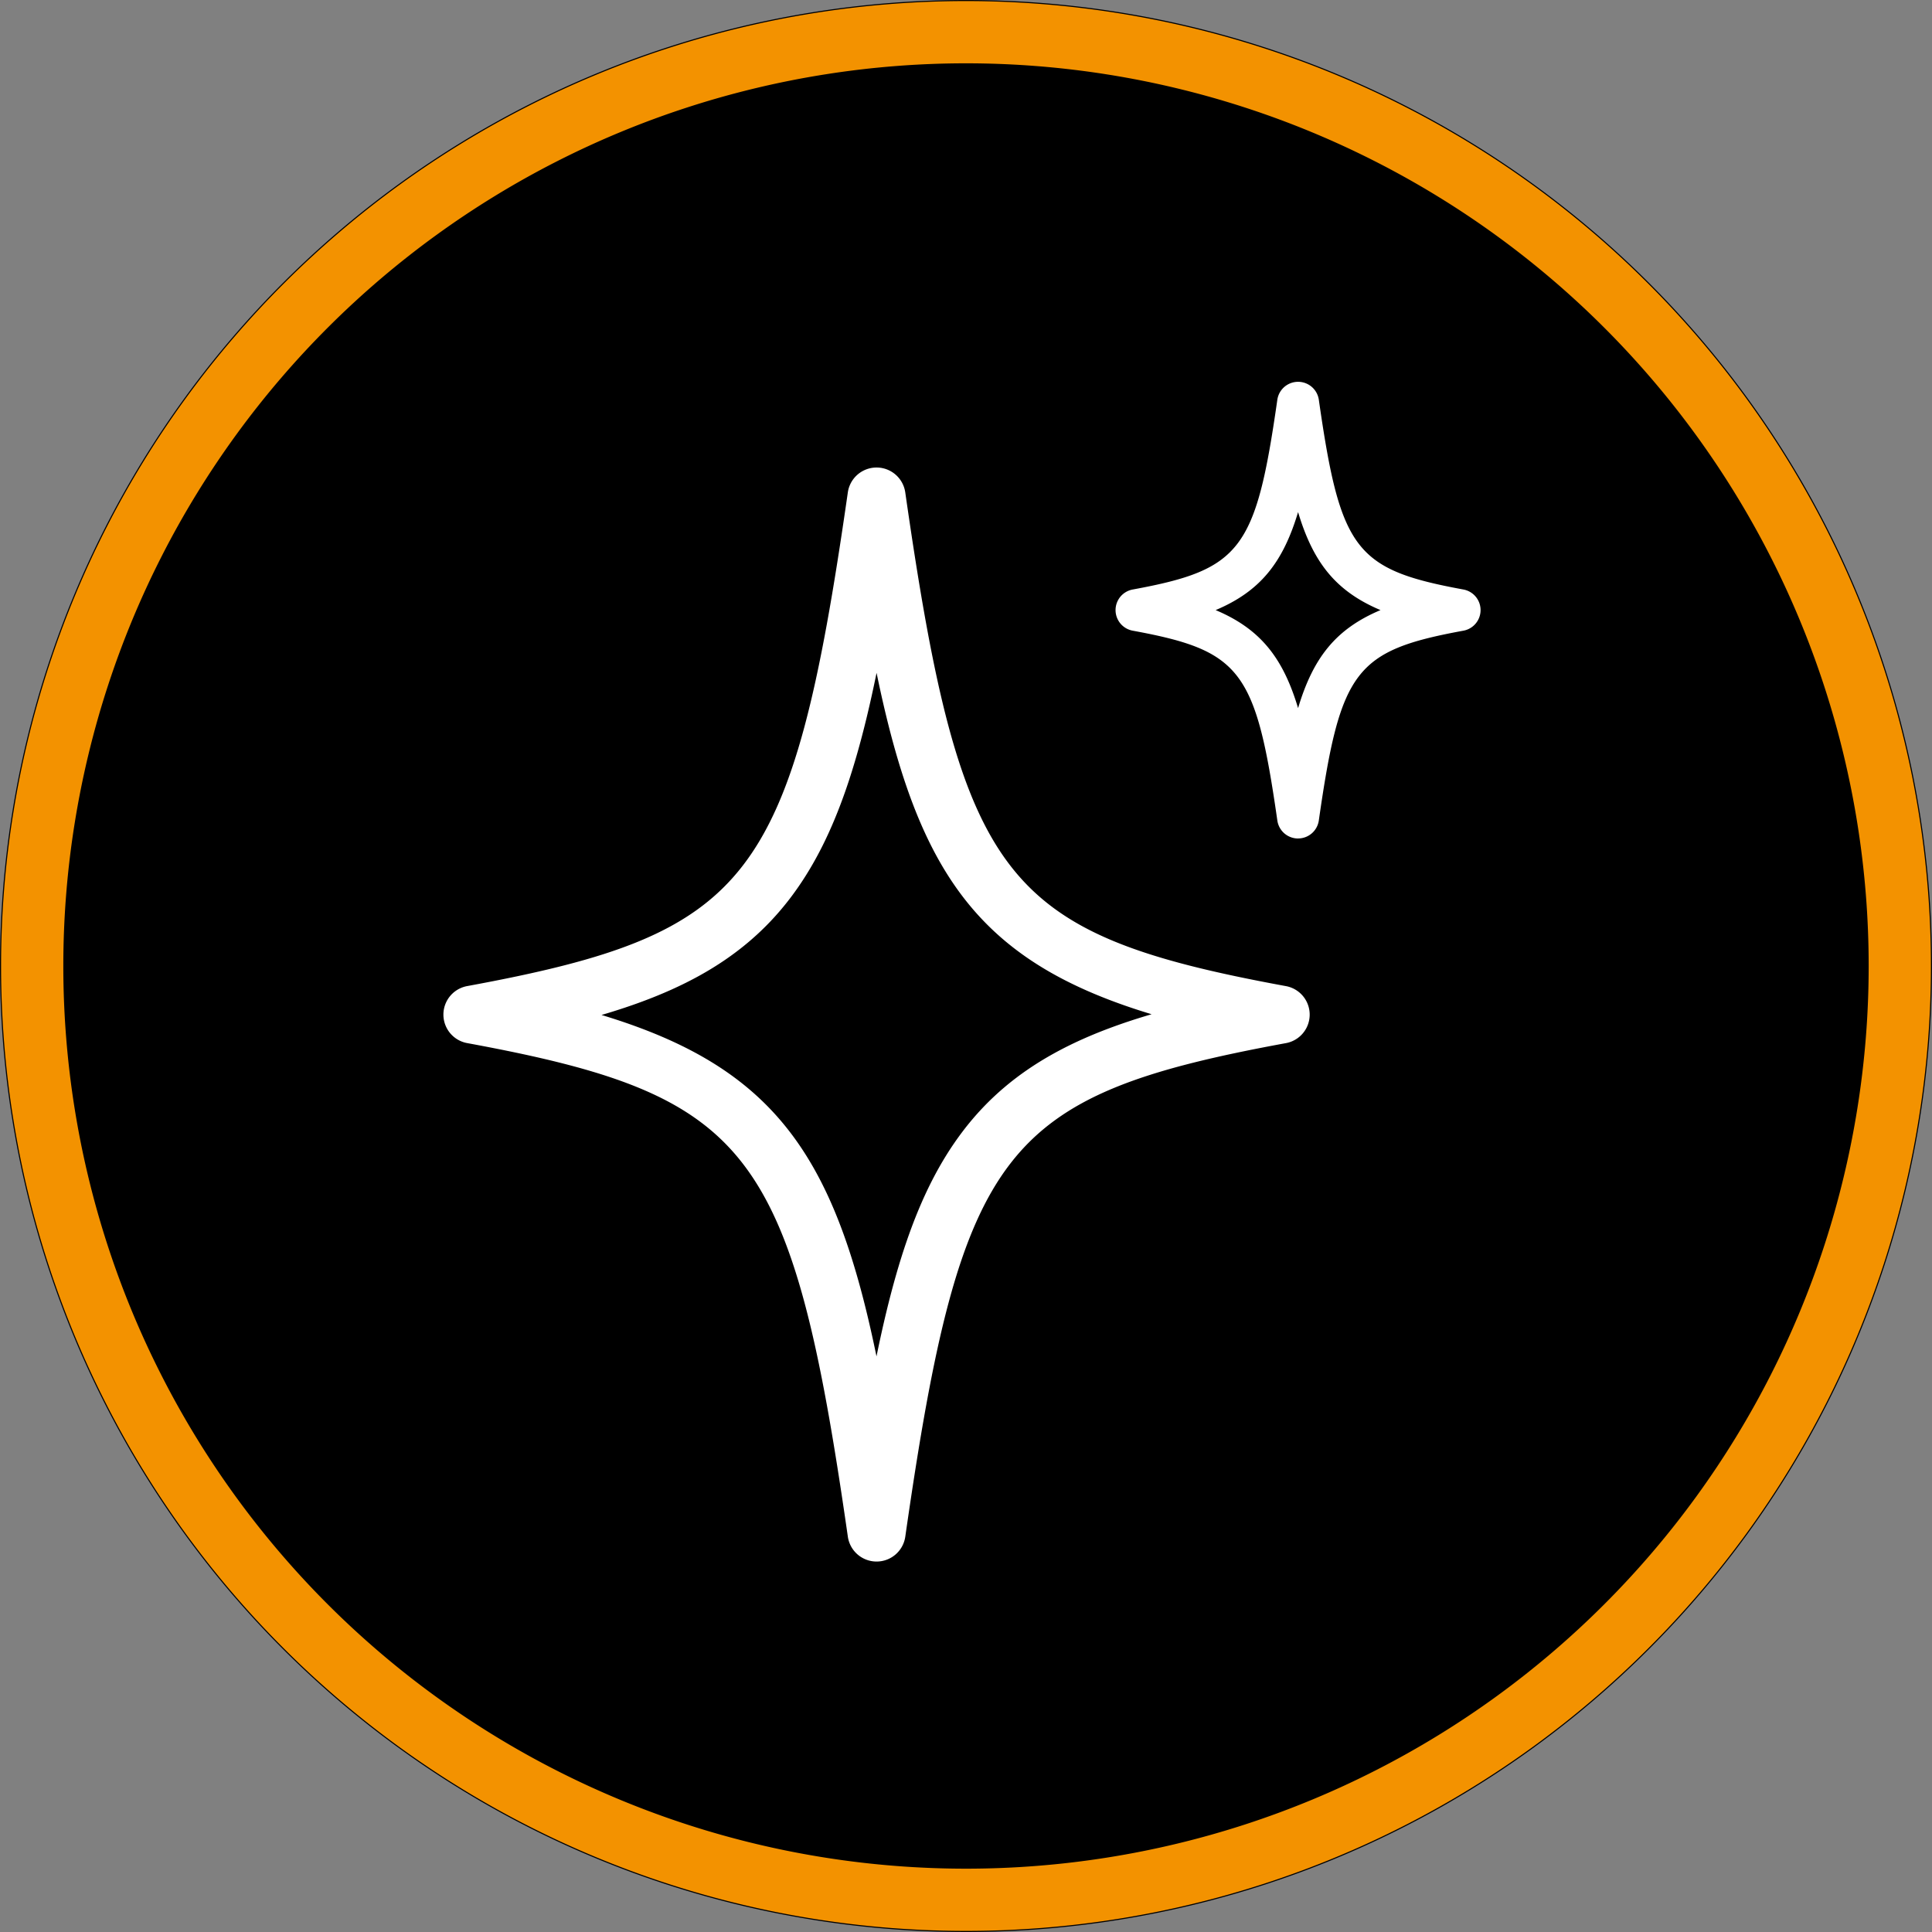 <svg xmlns="http://www.w3.org/2000/svg" width="60" height="60" viewBox="1047 601.95 60 60"><rect x="1047" y="601.95" width="60" height="60" fill="#808080" stroke="none"/><g data-name="Gruppe 180"><g data-name="Gruppe 160"><g data-name="Gruppe 154"><g data-name="Gruppe 152"><g data-name="Ellipse 7"><path d="M1047 631.9a30 30 0 1 1 0 .1z" fill-rule="evenodd"/><path d="M1048 631.902a29 29 0 1 1 0 .096z" stroke-linejoin="round" stroke-linecap="round" stroke-width="1.933" stroke="#f39200" fill="transparent"/></g></g></g></g><g data-name="Gruppe 179"><g data-name="Pfad 27"><path d="M1074.222 650.195a.651.651 0 0 1-.644-.558c-1.745-12.151-3.093-13.894-12.021-15.538a.65.65 0 0 1 0-1.28c8.928-1.643 10.276-3.386 12.02-15.537a.651.651 0 0 1 1.29 0c1.744 12.151 3.092 13.894 12.02 15.538a.65.65 0 0 1 0 1.28c-8.928 1.643-10.276 3.386-12.02 15.537a.65.65 0 0 1-.645.558m-9.474-16.728c6.286 1.661 8.12 4.475 9.473 11.929.69-3.812 1.48-6.323 2.878-8.162 1.502-1.978 3.631-3.024 6.598-3.782-6.286-1.661-8.12-4.474-9.475-11.928-.689 3.811-1.48 6.322-2.876 8.161-1.502 1.978-3.631 3.023-6.598 3.782" fill="#fff" fill-rule="evenodd"/><path d="M1074.222 650.195a.651.651 0 0 1-.644-.558c-1.745-12.151-3.093-13.894-12.021-15.538a.65.65 0 0 1 0-1.28c8.928-1.643 10.276-3.386 12.02-15.537a.651.651 0 0 1 1.29 0c1.744 12.151 3.092 13.894 12.02 15.538a.65.65 0 0 1 0 1.28c-8.928 1.643-10.276 3.386-12.02 15.537a.65.65 0 0 1-.645.558m-9.474-16.728c6.286 1.661 8.12 4.475 9.473 11.929.69-3.812 1.48-6.323 2.878-8.162 1.502-1.978 3.631-3.024 6.598-3.782-6.286-1.661-8.12-4.474-9.475-11.928-.689 3.811-1.48 6.322-2.876 8.161-1.502 1.978-3.631 3.023-6.598 3.782" stroke-linejoin="round" stroke-linecap="round" stroke-width=".5" stroke="#fff" fill="transparent"/></g><path d="M1087.313 627.99a.65.65 0 0 1-.644-.559c-.67-4.67-1.13-5.276-4.488-5.894a.65.65 0 0 1 0-1.28c3.357-.618 3.819-1.223 4.488-5.894a.651.651 0 0 1 1.288 0c.669 4.67 1.13 5.276 4.487 5.894a.65.65 0 0 1 0 1.28c-3.357.618-3.818 1.224-4.487 5.894a.65.65 0 0 1-.644.558m-2.56-7.092c1.386.585 2.09 1.475 2.56 3.044.47-1.569 1.173-2.459 2.56-3.044-1.387-.585-2.09-1.475-2.56-3.043-.47 1.568-1.174 2.458-2.56 3.043" fill="#fff" fill-rule="evenodd" data-name="Pfad 28"/></g></g></svg>